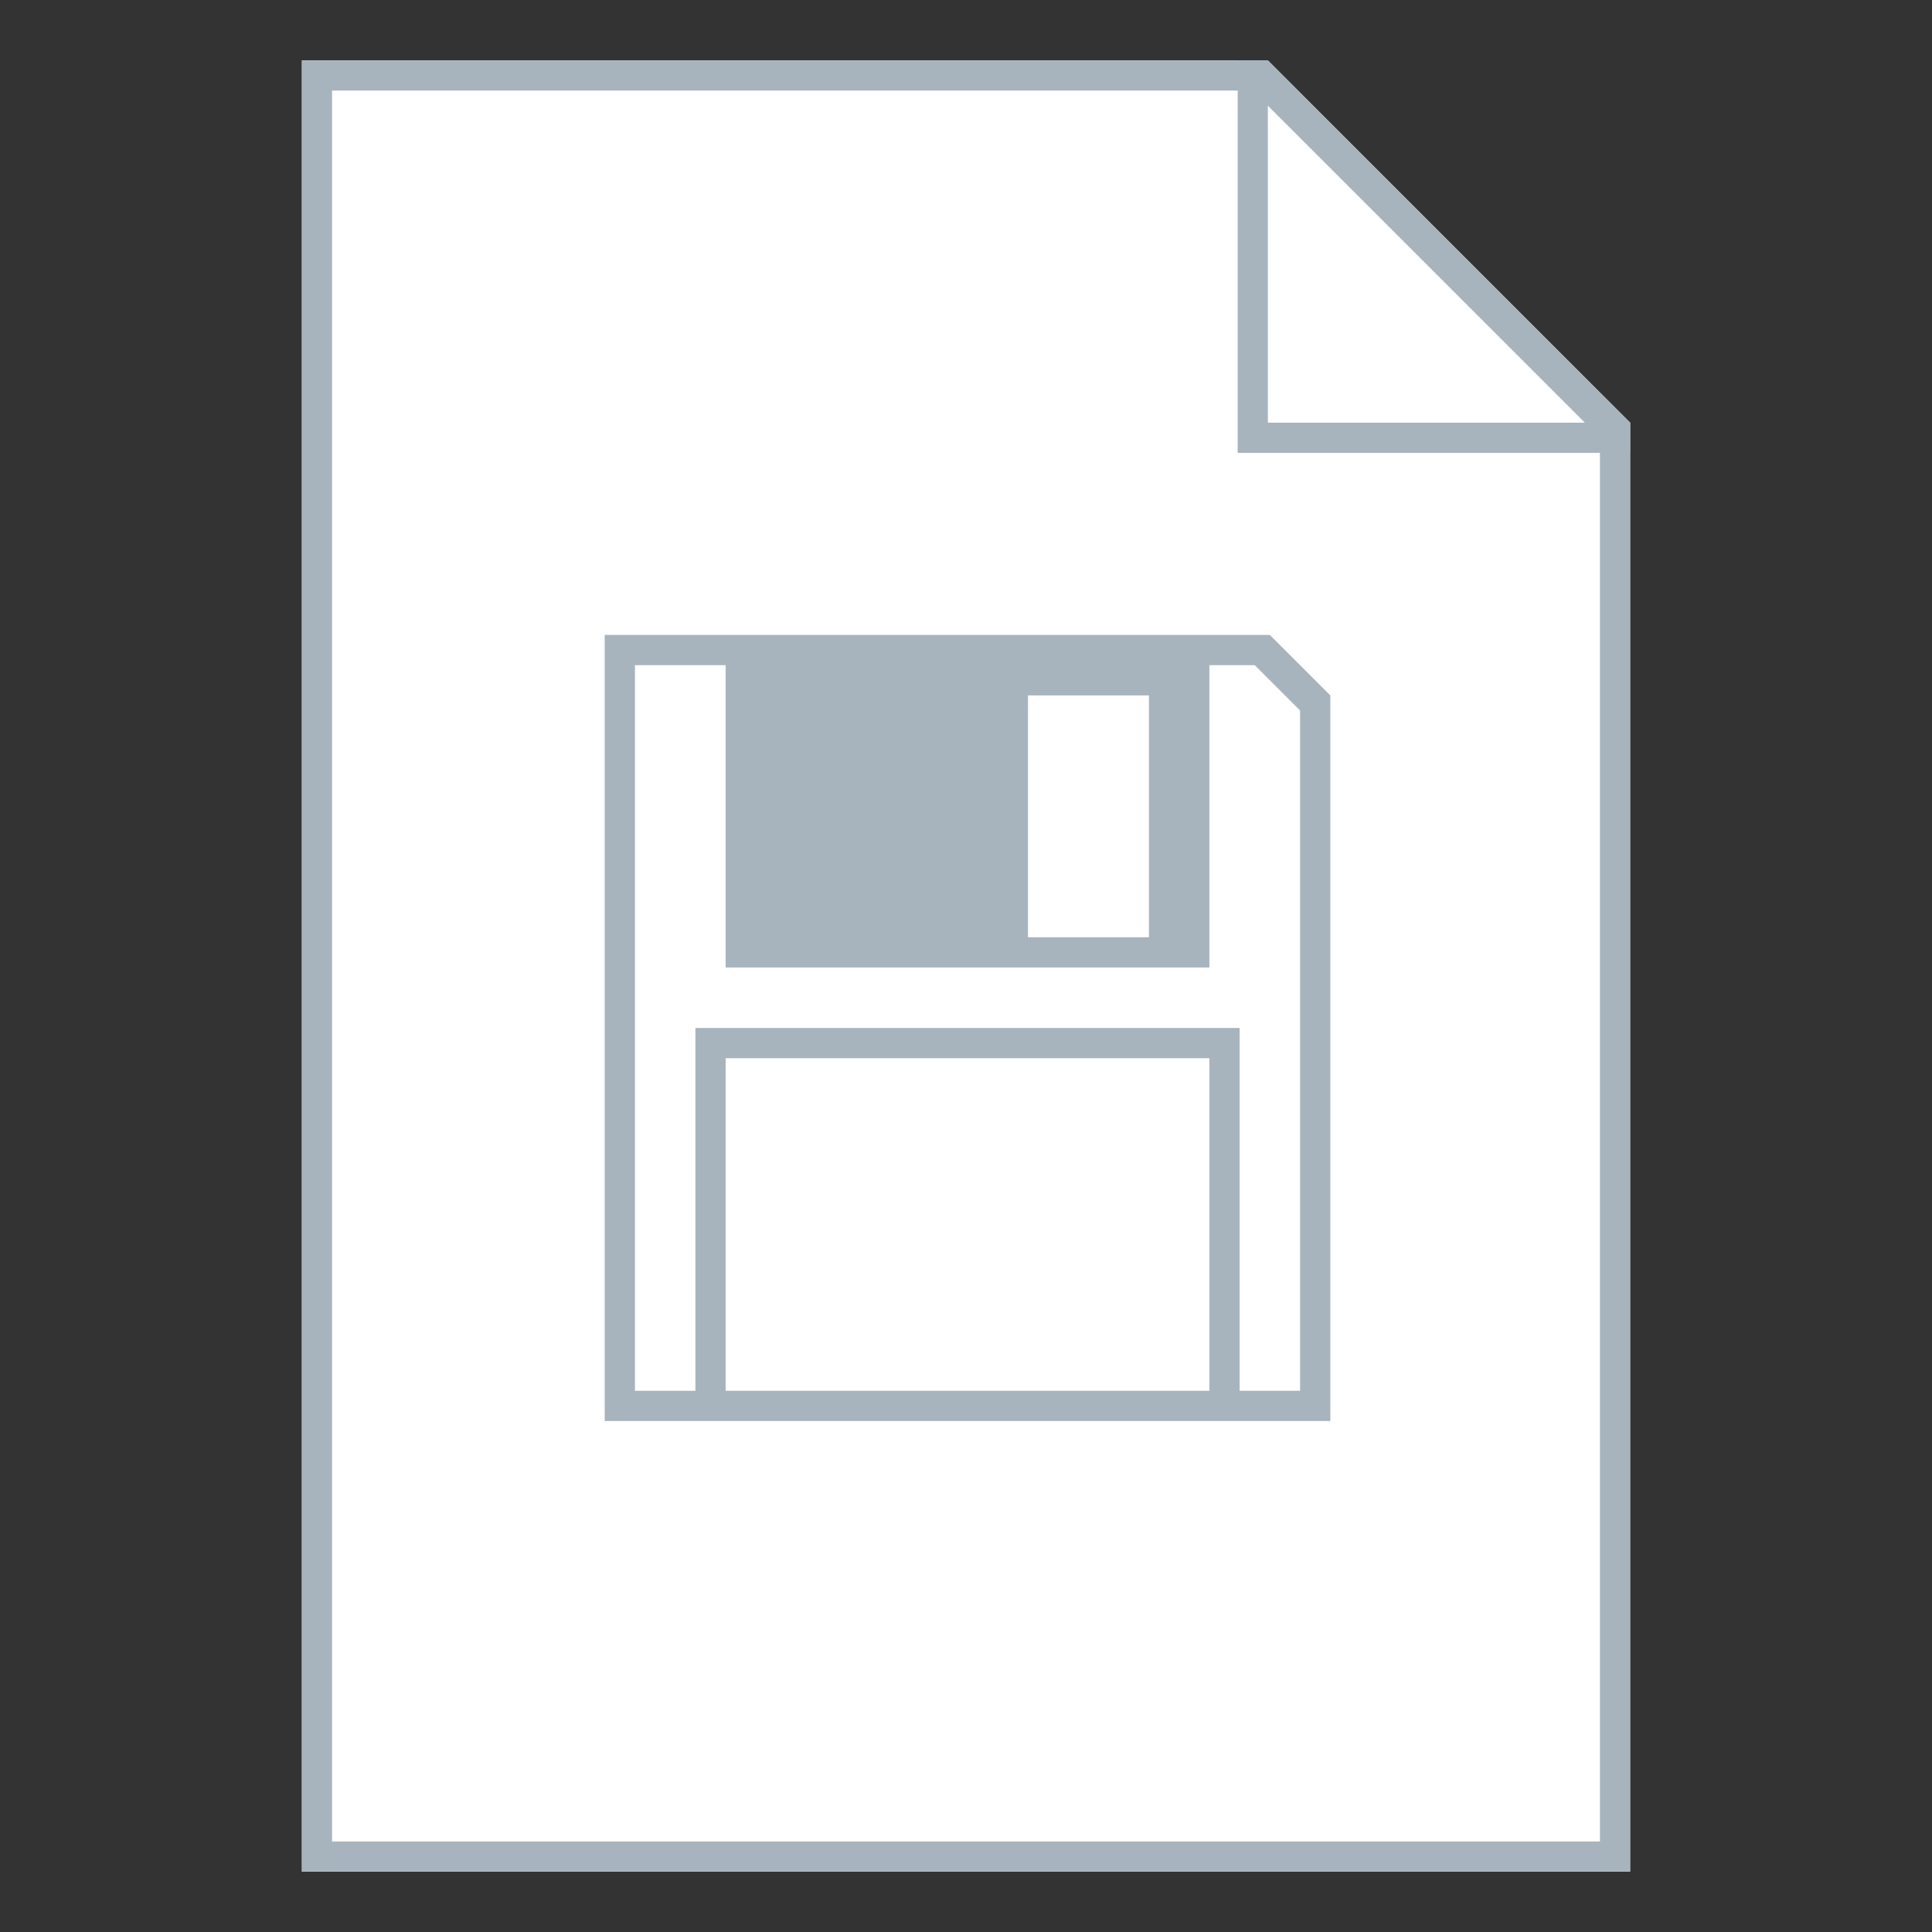 <?xml version="1.0" encoding="UTF-8" standalone="no"?>
<!-- Created with Inkscape (http://www.inkscape.org/) -->

<svg
   xmlns:dc="http://purl.org/dc/elements/1.1/"
   xmlns:cc="http://creativecommons.org/ns#"
   xmlns:rdf="http://www.w3.org/1999/02/22-rdf-syntax-ns#"
   xmlns:svg="http://www.w3.org/2000/svg"
   xmlns="http://www.w3.org/2000/svg"
   xmlns:sodipodi="http://sodipodi.sourceforge.net/DTD/sodipodi-0.dtd"
   xmlns:inkscape="http://www.inkscape.org/namespaces/inkscape"
   width="128"
   height="128"
   viewBox="0 0 33.867 33.867"
   version="1.1"
   id="svg2634"
   inkscape:version="0.92.4 5da689c313, 2019-01-14"
   sodipodi:docname="application-x-amiga-disk-format.svg">
  <rect x="0" y="0" width="33.867" height="33.867" fill="#333333" stroke="none"/>
  <title
     id="title3250">Boston Icons</title>
  <defs
     id="defs2628">
    <clipPath
       clipPathUnits="userSpaceOnUse"
       id="clipPath5603">
      <path
         style="fill:#00ffff;fill-opacity:1;stroke:none;stroke-width:0.265px;stroke-linecap:butt;stroke-linejoin:miter;stroke-opacity:1"
         d="m 61.912,165.767 -6.879,6.879 6.879,6.879 6.879,-6.879 z"
         id="path5605"
         inkscape:connector-curvature="0" />
    </clipPath>
  </defs>
  <sodipodi:namedview
     id="base"
     pagecolor="#ffffff"
     bordercolor="#00ffed"
     borderopacity="1"
     inkscape:pageopacity="1"
     inkscape:pageshadow="2"
     inkscape:zoom="7.9195959"
     inkscape:cx="37.58287"
     inkscape:cy="63.262176"
     inkscape:document-units="px"
     inkscape:current-layer="layer1"
     showgrid="false"
     showguides="false"
     inkscape:guide-bbox="true"
     fit-margin-top="0"
     fit-margin-left="0"
     fit-margin-right="0"
     fit-margin-bottom="0"
     inkscape:window-width="1920"
     inkscape:window-height="1016"
     inkscape:window-x="0"
     inkscape:window-y="27"
     inkscape:window-maximized="1"
     units="px">
    <inkscape:grid
       type="xygrid"
       id="grid3182"
       spacingx="0.529"
       spacingy="0.529"
       empspacing="4"
       originx="-82.55"
       originy="-127"
       dotted="false" />
    <sodipodi:guide
       position="-4.268358e-06,27.517"
       orientation="1,0"
       id="guide3216"
       inkscape:locked="false" />
    <sodipodi:guide
       position="3.704,33.867"
       orientation="0,1"
       id="guide3218"
       inkscape:locked="false" />
    <sodipodi:guide
       position="33.867,24.871"
       orientation="1,0"
       id="guide3220"
       inkscape:locked="false" />
    <sodipodi:guide
       position="32.279,-4.1479283e-06"
       orientation="0,1"
       id="guide3222"
       inkscape:locked="false" />
    <sodipodi:guide
       position="15.346,32.808"
       orientation="0,1"
       id="guide3224"
       inkscape:locked="false" />
    <sodipodi:guide
       position="-4.763,1.058"
       orientation="0,1"
       id="guide3226"
       inkscape:locked="false" />
    <sodipodi:guide
       position="15.875,31.75"
       orientation="0,1"
       id="guide3232"
       inkscape:locked="false" />
    <sodipodi:guide
       position="5.292,15.346"
       orientation="1,0"
       id="guide3238"
       inkscape:locked="false" />
    <sodipodi:guide
       position="28.575,25.4"
       orientation="1,0"
       id="guide3240"
       inkscape:locked="false" />
    <sodipodi:guide
       position="29.633,25.4"
       orientation="0.707,0.707"
       id="guide850"
       inkscape:locked="false" />
    <sodipodi:guide
       position="8.996,20.637"
       orientation="1,0"
       id="guide851"
       inkscape:locked="false" />
    <sodipodi:guide
       position="13.229,23.812"
       orientation="0,1"
       id="guide853"
       inkscape:locked="false" />
    <sodipodi:guide
       position="24.871,14.287"
       orientation="1,0"
       id="guide855"
       inkscape:locked="false" />
    <sodipodi:guide
       position="20.108,7.937"
       orientation="0,1"
       id="guide857"
       inkscape:locked="false" />
    <sodipodi:guide
       position="10.054,17.462"
       orientation="1,0"
       id="guide882"
       inkscape:locked="false" />
    <sodipodi:guide
       position="12.7,22.754"
       orientation="0,1"
       id="guide884"
       inkscape:locked="false" />
    <sodipodi:guide
       position="23.812,18.521"
       orientation="1,0"
       id="guide886"
       inkscape:locked="false" />
    <sodipodi:guide
       position="16.404,8.996"
       orientation="0,1"
       id="guide888"
       inkscape:locked="false" />
    <sodipodi:guide
       position="16.933,15.875"
       orientation="0,1"
       id="guide846"
       inkscape:locked="false" />
    <sodipodi:guide
       position="16.933,15.875"
       orientation="1,0"
       id="guide848"
       inkscape:locked="false" />
  </sodipodi:namedview>
  <g
     inkscape:label="Capa 1"
     inkscape:groupmode="layer"
     id="layer1"
     transform="translate(-82.55,-136.133)">
    <g
       id="g4835">
      <path
         id="rect851"
         d="m 87.842,137.192 v 31.75 H 111.125 v -25.4 l -6.35,-6.35 z"
         style="fill:#ffffff;fill-opacity:1;stroke:none;stroke-width:0.529;stroke-linejoin:bevel;stroke-miterlimit:4;stroke-dasharray:none;stroke-opacity:1"
         inkscape:connector-curvature="0" />
      <path
         sodipodi:nodetypes="ccccccccccc"
         inkscape:connector-curvature="0"
         id="rect840"
         d="m 87.842,137.192 v 31.75 H 111.125 v -25.4 l -0.529,-0.529 v 25.4 H 88.371 v -30.692 h 16.933 l -0.529,-0.529 z"
         style="fill:#a8b4bd;fill-opacity:1;stroke:none;stroke-width:0.265;stroke-linejoin:round;stroke-miterlimit:4;stroke-dasharray:none" />
      <path
         id="path863"
         d="m 104.246,137.192 v 6.879 h 6.879 v -0.529 l -6.35,-6.35 z m 0.529,0.794 5.556,5.556 H 104.775 Z"
         style="fill:#a8b4bd;fill-opacity:1;stroke:none;stroke-width:0.265px;stroke-linecap:butt;stroke-linejoin:miter;stroke-opacity:1"
         inkscape:connector-curvature="0" />
      <path
         inkscape:connector-curvature="0"
         id="rect4777"
         transform="matrix(0.265,0,0,0.265,82.55,136.133)"
         d="M 40,42 V 94 H 88 V 46 L 84,42 H 80 48 Z m 2,2 h 6 V 64 H 80 V 44 h 3 l 3,3 V 92 H 82 V 68 H 46 v 24 h -4 z m 26,2 h 8 V 62 H 68 Z M 48,70 H 80 V 92 H 48 Z"
         style="opacity:1;fill:#a8b4bd;fill-opacity:1;fill-rule:nonzero;stroke:none;stroke-width:0.2;stroke-linecap:square;stroke-linejoin:bevel;stroke-miterlimit:4;stroke-dasharray:none;stroke-dashoffset:35;stroke-opacity:1" />
    </g>
  </g>
</svg>
